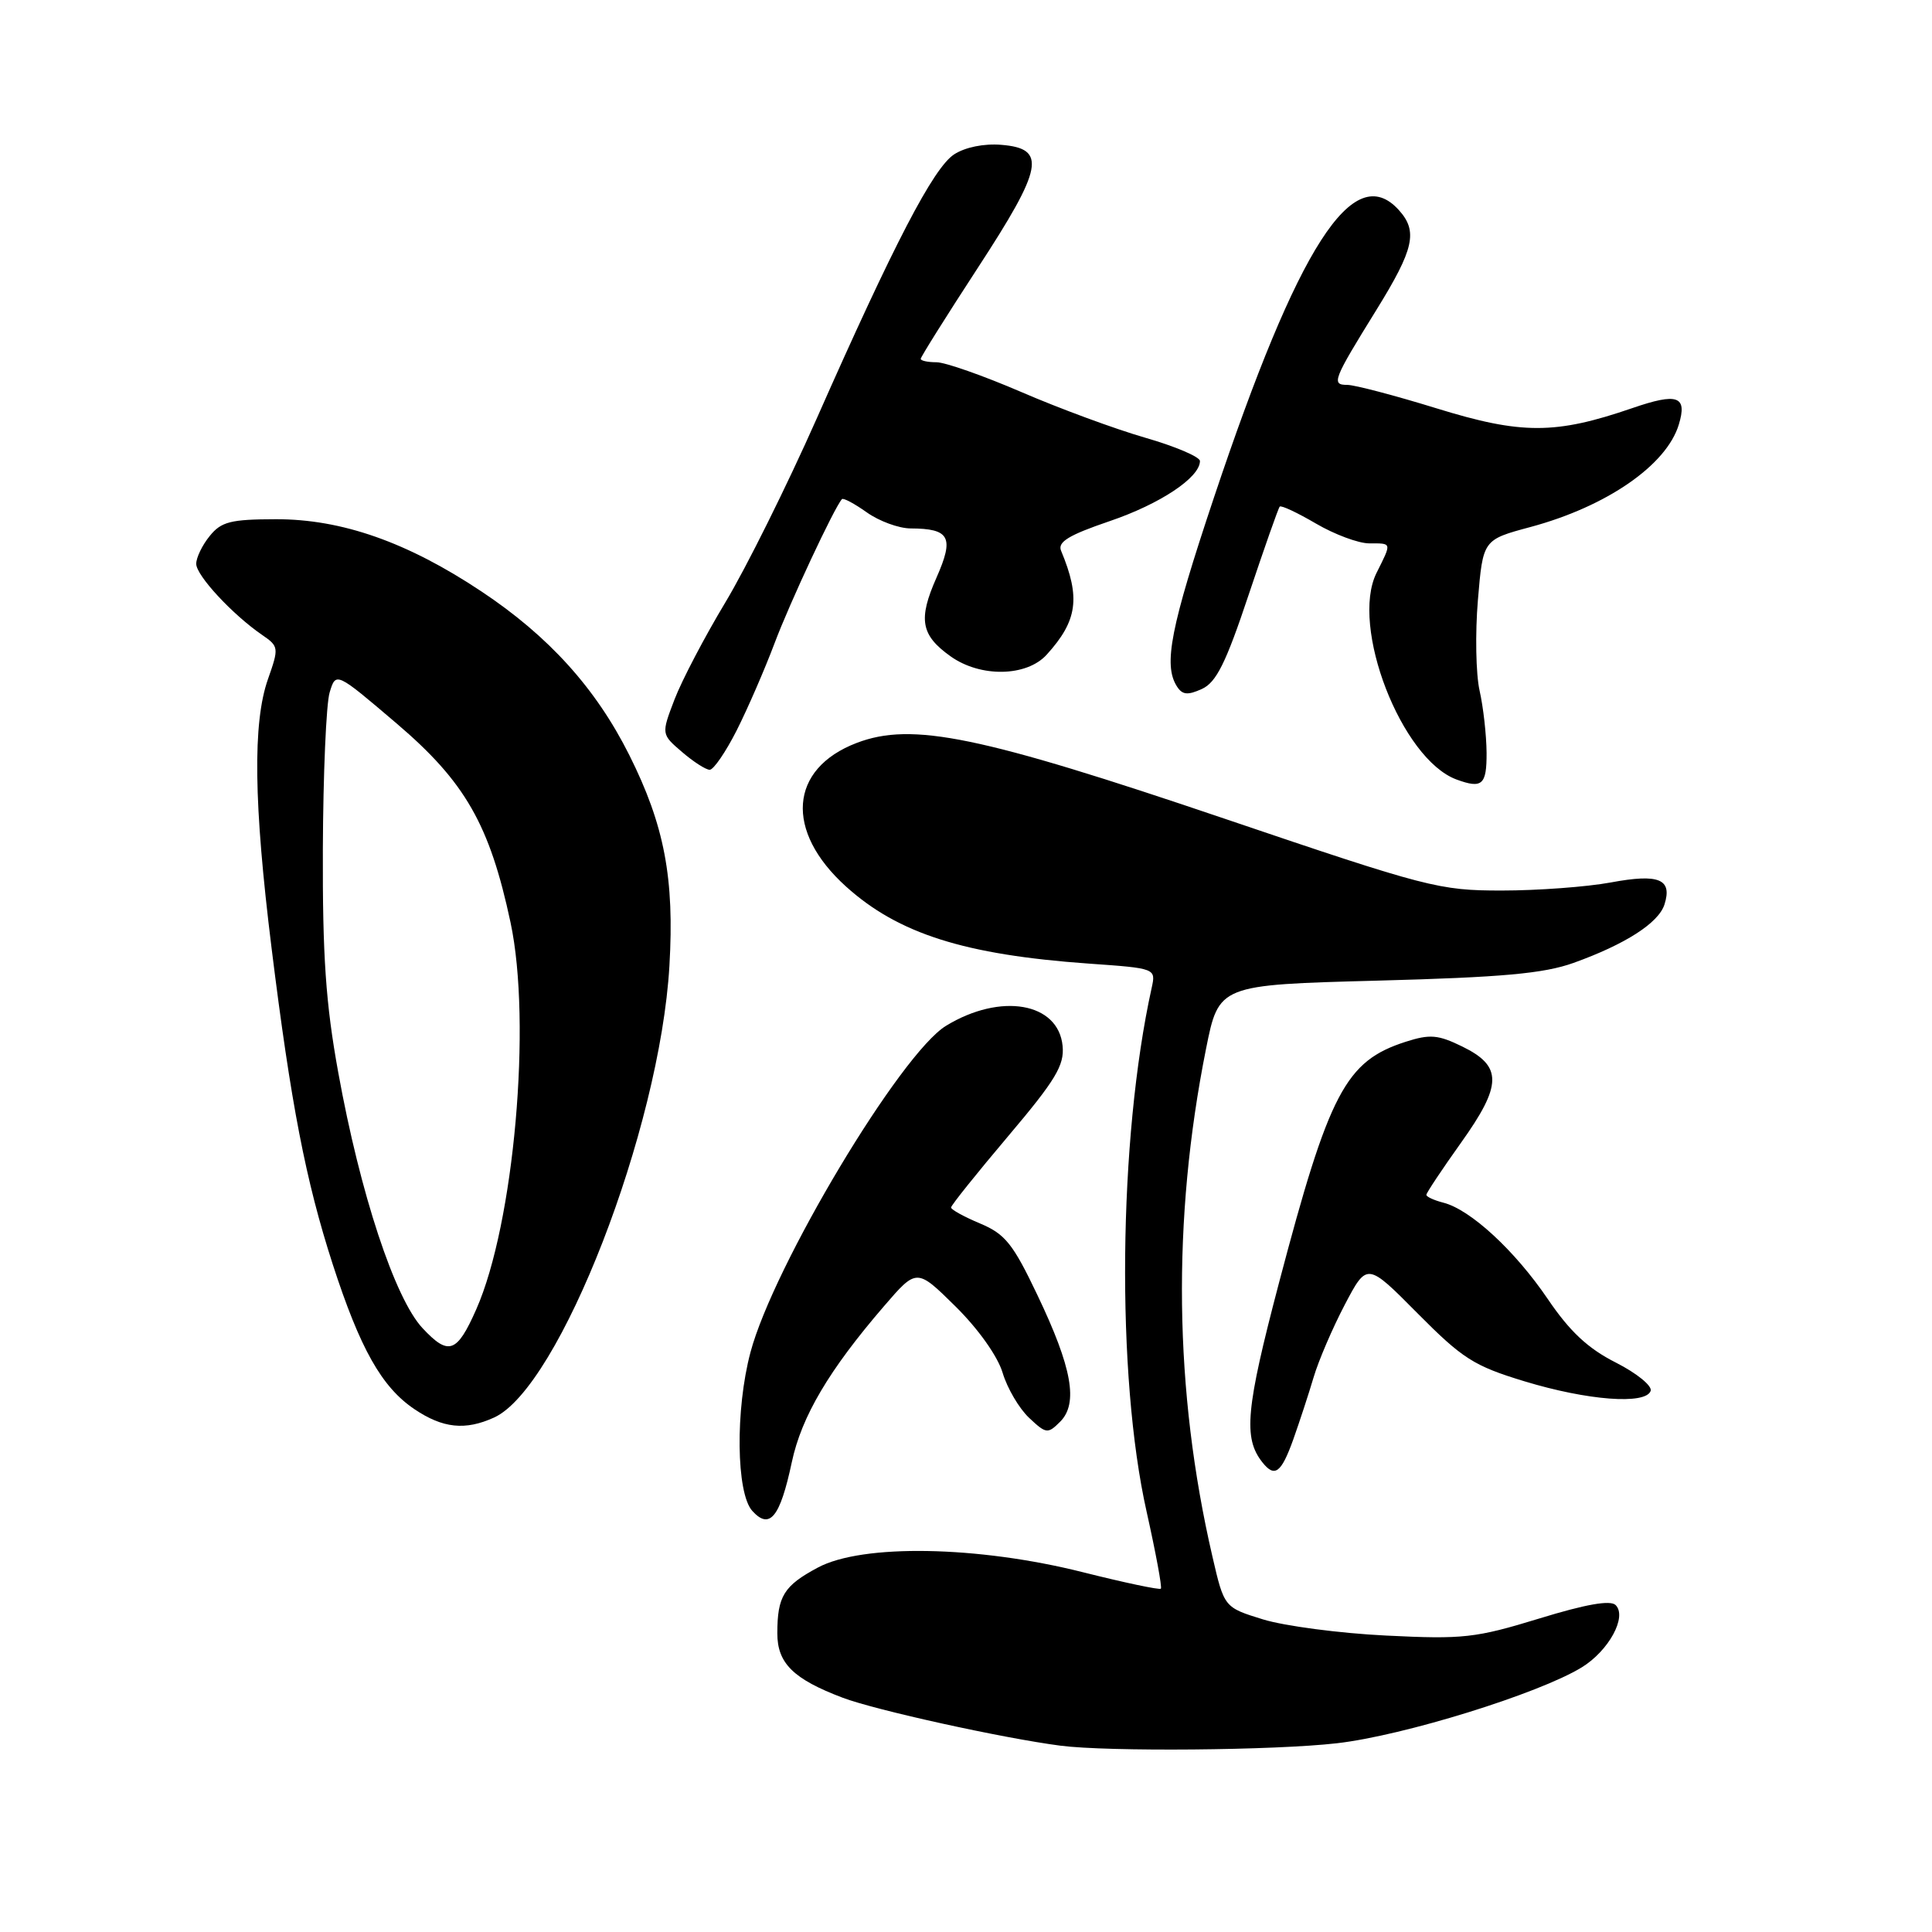 <?xml version="1.0" encoding="UTF-8" standalone="no"?>
<!DOCTYPE svg PUBLIC "-//W3C//DTD SVG 1.1//EN" "http://www.w3.org/Graphics/SVG/1.1/DTD/svg11.dtd" >
<svg xmlns="http://www.w3.org/2000/svg" xmlns:xlink="http://www.w3.org/1999/xlink" version="1.1" viewBox="0 0 256 256">
 <g >
 <path fill="currentColor"
d=" M 177.15 230.99 C 185.99 229.98 203.87 224.43 209.58 220.94 C 213.17 218.74 215.63 214.23 214.08 212.68 C 213.39 211.99 210.11 212.57 203.93 214.47 C 195.53 217.04 193.89 217.23 183.65 216.72 C 177.52 216.42 170.19 215.45 167.36 214.58 C 162.21 212.99 162.21 212.99 160.65 206.24 C 155.57 184.30 155.28 161.64 159.80 139.00 C 161.50 130.50 161.50 130.50 182.50 129.94 C 199.09 129.50 204.55 129.00 208.50 127.59 C 215.35 125.13 219.77 122.30 220.55 119.85 C 221.62 116.48 219.83 115.74 213.44 116.93 C 210.25 117.52 203.74 118.00 198.99 118.00 C 190.70 118.00 189.18 117.61 162.29 108.49 C 129.84 97.49 120.85 95.64 113.52 98.44 C 104.57 101.86 103.95 110.11 112.09 117.46 C 119.02 123.72 127.80 126.51 144.24 127.68 C 153.17 128.31 153.17 128.31 152.60 130.91 C 148.18 150.90 147.88 182.30 151.94 200.34 C 153.15 205.76 154.00 210.33 153.82 210.51 C 153.64 210.69 148.99 209.71 143.50 208.33 C 129.57 204.82 114.27 204.55 108.37 207.71 C 103.86 210.12 103.00 211.51 103.00 216.43 C 103.00 220.39 105.12 222.48 111.64 224.95 C 116.02 226.61 132.84 230.31 140.50 231.31 C 146.82 232.13 168.88 231.94 177.15 230.99 Z  M 104.92 193.74 C 106.21 187.69 109.85 181.53 117.13 173.08 C 121.47 168.04 121.47 168.04 126.60 173.10 C 129.62 176.08 132.19 179.70 132.85 181.89 C 133.46 183.94 135.04 186.63 136.36 187.87 C 138.62 190.00 138.84 190.02 140.48 188.38 C 142.90 185.95 142.06 181.23 137.47 171.62 C 134.23 164.81 133.19 163.51 129.87 162.12 C 127.75 161.23 126.02 160.28 126.02 160.00 C 126.02 159.72 129.41 155.49 133.56 150.58 C 139.88 143.11 141.05 141.16 140.80 138.59 C 140.24 132.83 132.59 131.51 125.36 135.92 C 119.34 139.59 102.49 167.72 99.44 179.19 C 97.42 186.78 97.55 197.84 99.68 200.20 C 101.99 202.75 103.36 201.07 104.92 193.74 Z  M 171.36 190.75 C 172.19 188.41 173.41 184.70 174.06 182.50 C 174.71 180.30 176.57 175.97 178.19 172.88 C 181.14 167.27 181.14 167.27 187.82 174.01 C 193.80 180.04 195.29 180.99 202.00 183.03 C 210.36 185.57 218.07 186.16 218.72 184.30 C 218.95 183.64 216.87 181.95 214.11 180.55 C 210.41 178.68 208.01 176.44 205.07 172.10 C 200.72 165.70 194.84 160.27 191.25 159.36 C 190.01 159.04 189.00 158.58 189.00 158.32 C 189.00 158.07 191.06 154.97 193.57 151.45 C 199.07 143.75 199.10 141.28 193.76 138.67 C 190.55 137.10 189.47 137.01 186.26 138.04 C 178.29 140.60 176.13 144.71 169.46 170.03 C 165.08 186.68 164.72 190.53 167.26 193.75 C 168.90 195.83 169.76 195.20 171.36 190.75 Z  M 65.47 187.83 C 74.14 183.88 87.44 149.63 88.70 128.00 C 89.38 116.39 88.04 109.35 83.39 100.06 C 78.96 91.21 72.72 84.30 63.78 78.36 C 53.97 71.83 45.27 68.78 36.54 68.80 C 30.57 68.81 29.31 69.13 27.79 71.02 C 26.80 72.23 26.00 73.89 26.00 74.71 C 26.00 76.26 30.83 81.46 34.76 84.15 C 36.94 85.65 36.97 85.84 35.51 89.98 C 33.47 95.76 33.61 106.45 35.98 125.59 C 38.55 146.33 40.51 156.45 44.08 167.50 C 47.72 178.73 50.58 183.80 54.91 186.72 C 58.68 189.26 61.65 189.57 65.47 187.83 Z  M 196.98 99.75 C 196.96 97.41 196.55 93.70 196.05 91.50 C 195.56 89.30 195.46 83.91 195.83 79.51 C 196.50 71.52 196.50 71.52 202.80 69.83 C 212.90 67.11 220.82 61.64 222.45 56.26 C 223.60 52.47 222.29 52.01 216.28 54.08 C 206.10 57.58 201.62 57.59 190.36 54.11 C 184.82 52.40 179.49 51.00 178.53 51.00 C 176.37 51.00 176.62 50.37 182.39 41.05 C 187.38 32.98 187.90 30.65 185.35 27.83 C 179.33 21.18 172.03 32.53 160.86 65.91 C 155.10 83.14 154.13 88.08 155.94 90.94 C 156.66 92.08 157.37 92.15 159.26 91.29 C 161.16 90.42 162.43 87.88 165.44 78.85 C 167.53 72.61 169.38 67.33 169.57 67.13 C 169.76 66.92 171.92 67.94 174.38 69.38 C 176.84 70.82 180.01 72.00 181.43 72.00 C 184.47 72.00 184.43 71.84 182.40 75.91 C 178.87 82.98 185.70 100.60 193.00 103.29 C 196.40 104.54 197.00 104.00 196.98 99.75 Z  M 97.61 96.79 C 99.06 93.92 101.32 88.72 102.63 85.24 C 104.66 79.84 110.54 67.27 111.56 66.14 C 111.74 65.94 113.22 66.73 114.85 67.89 C 116.48 69.05 119.09 70.01 120.65 70.02 C 125.86 70.04 126.46 71.18 124.09 76.54 C 121.64 82.07 122.01 84.16 125.96 86.97 C 129.92 89.79 136.03 89.68 138.69 86.75 C 142.78 82.24 143.20 79.21 140.60 72.98 C 140.11 71.82 141.59 70.91 147.02 69.06 C 153.73 66.78 159.00 63.27 159.00 61.09 C 159.00 60.54 155.74 59.15 151.75 58.00 C 147.76 56.85 140.38 54.13 135.34 51.95 C 130.30 49.78 125.24 48.00 124.09 48.00 C 122.94 48.00 122.00 47.80 122.00 47.55 C 122.00 47.30 125.40 41.88 129.56 35.50 C 138.25 22.18 138.72 19.68 132.67 19.19 C 130.38 19.00 127.88 19.51 126.42 20.46 C 123.68 22.26 118.50 32.20 108.20 55.50 C 104.30 64.30 98.87 75.24 96.12 79.81 C 93.37 84.38 90.33 90.18 89.37 92.70 C 87.62 97.28 87.62 97.28 90.37 99.64 C 91.88 100.94 93.53 102.00 94.04 102.00 C 94.55 102.00 96.16 99.65 97.61 96.79 Z  M 55.99 175.99 C 52.31 172.05 47.72 158.14 44.82 142.11 C 43.16 132.97 42.73 126.67 42.78 112.50 C 42.82 102.60 43.22 93.26 43.68 91.75 C 44.51 89.01 44.51 89.01 52.55 95.86 C 61.63 103.59 64.89 109.28 67.65 122.24 C 70.48 135.52 68.12 162.17 63.10 173.51 C 60.54 179.30 59.44 179.68 55.99 175.99 Z "/>
</g>
</svg>